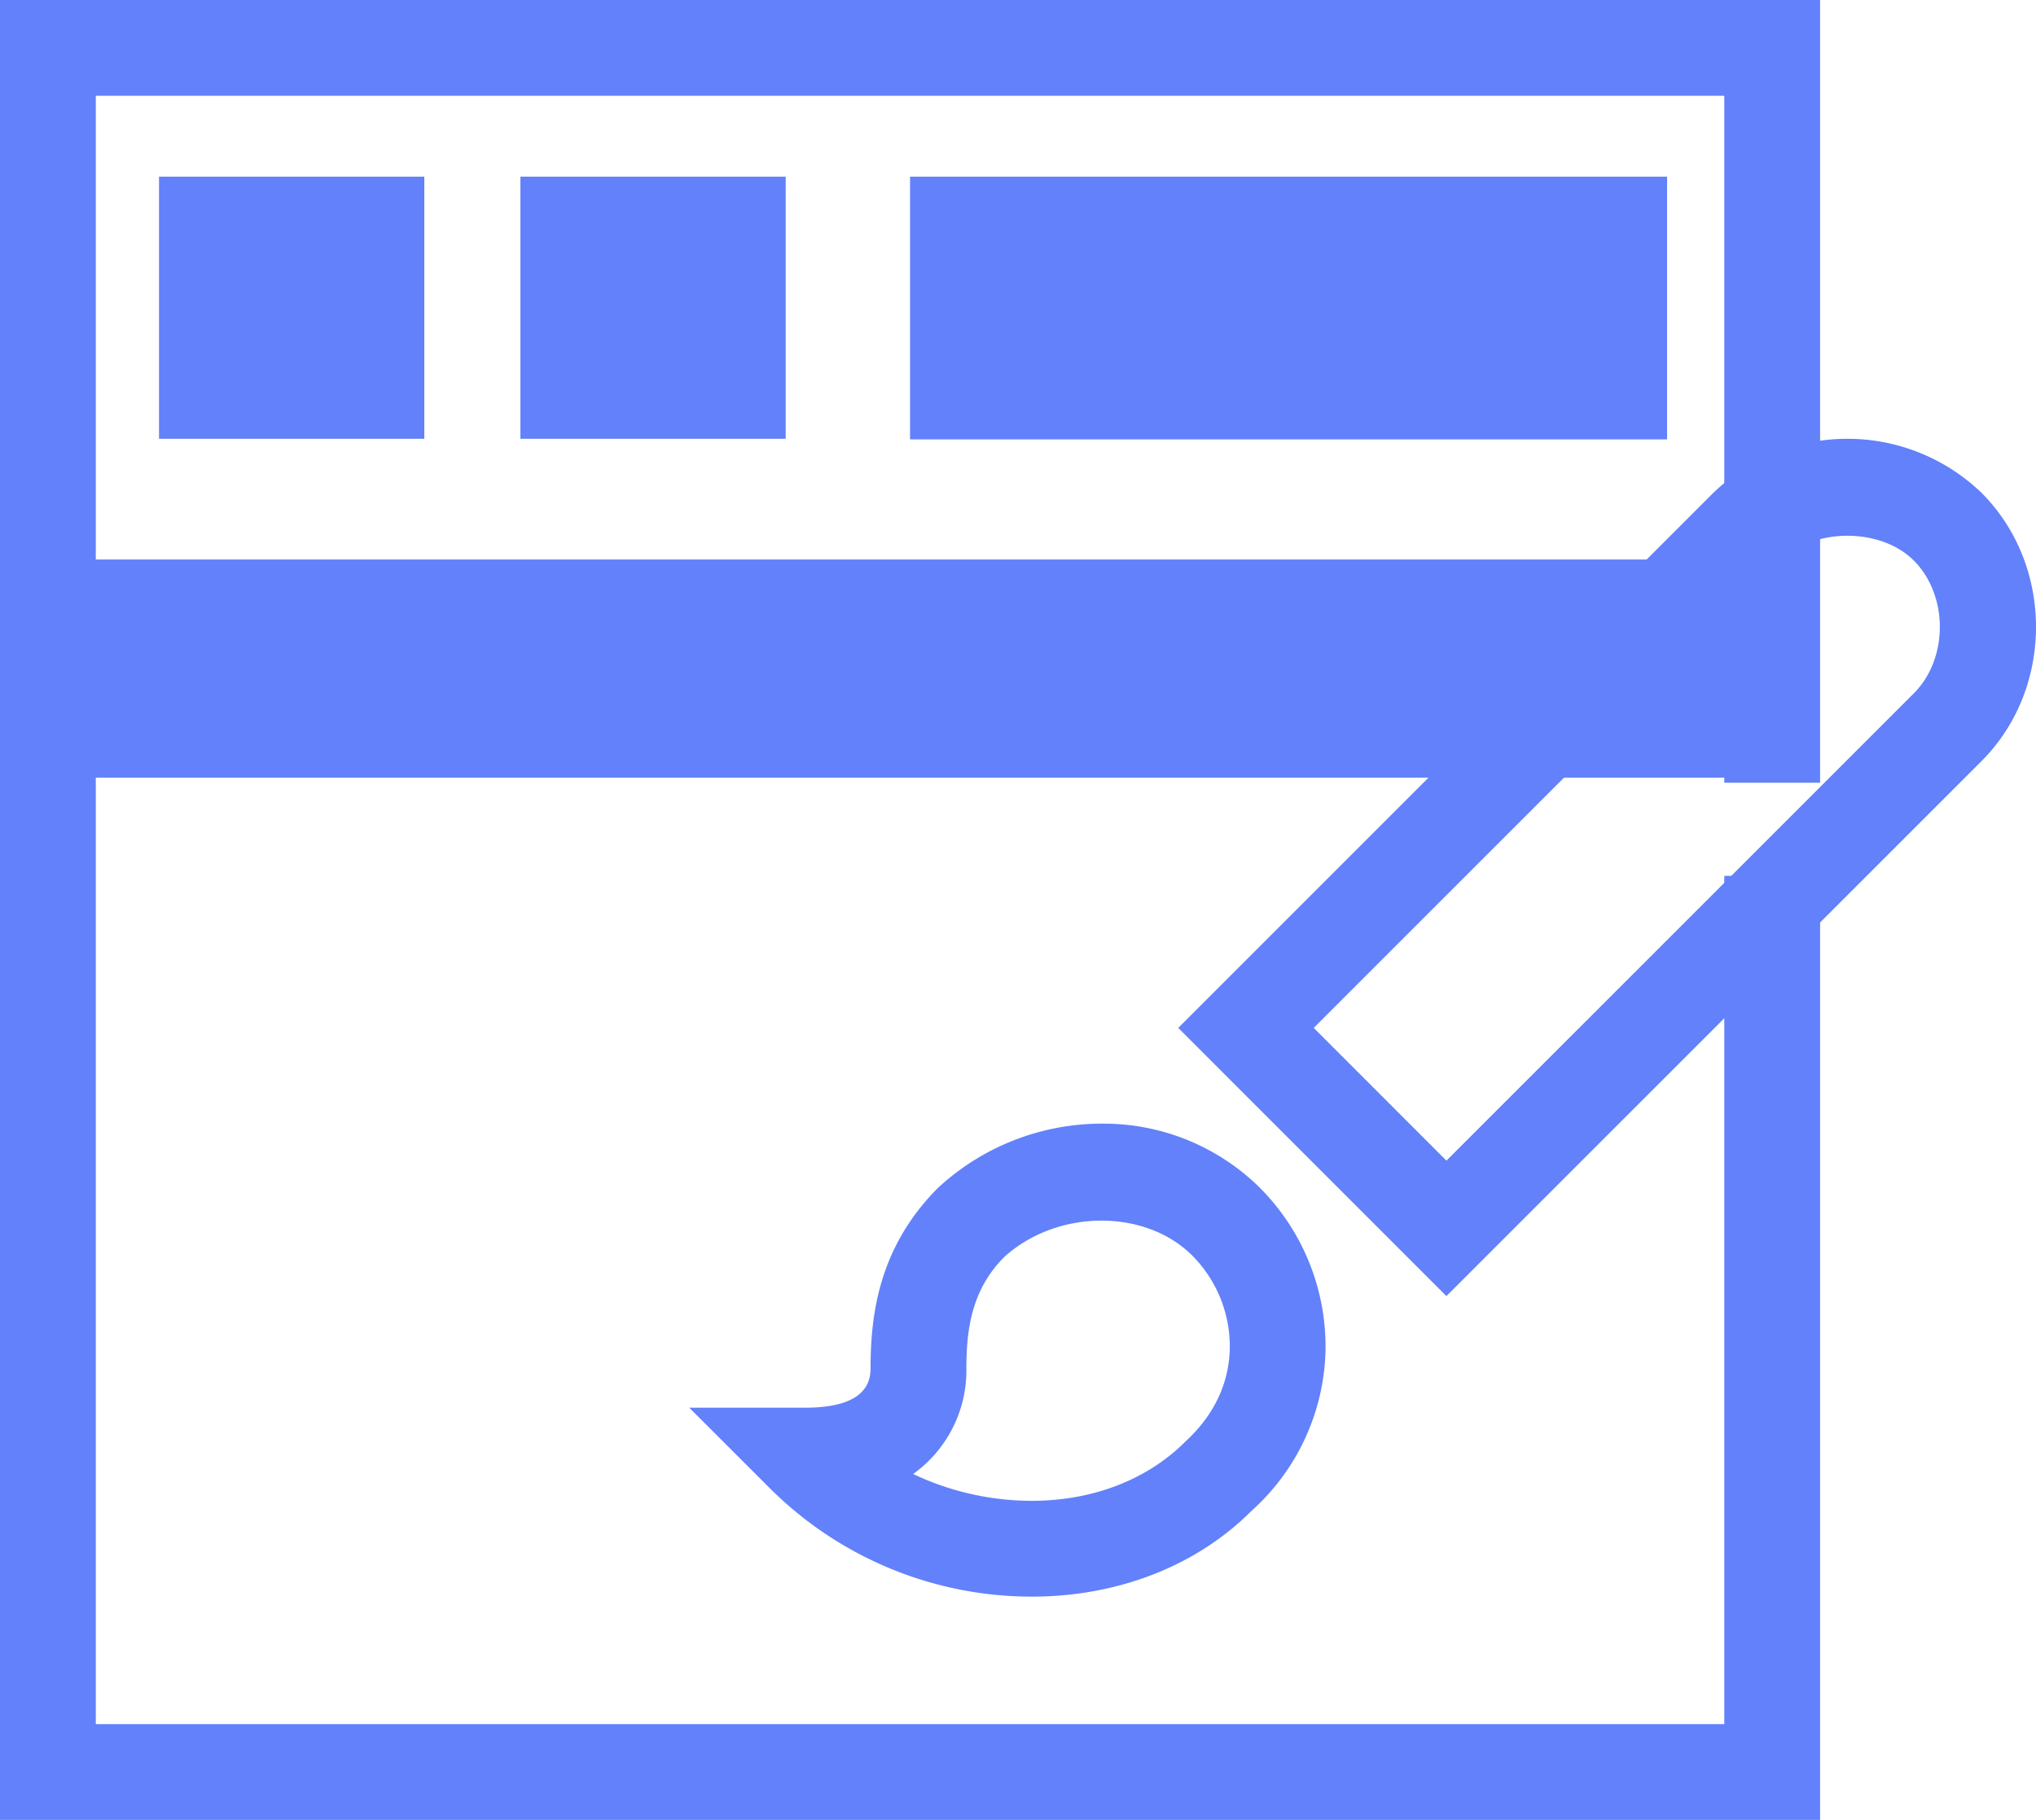 <svg xmlns="http://www.w3.org/2000/svg" width="399.999" height="357.582" viewBox="0 0 399.999 357.582">
  <g id="Group_77" data-name="Group 77" transform="translate(-3410 -169.209)">
    <g id="Group_76" data-name="Group 76">
      <g id="Group_75" data-name="Group 75">
        <g id="Group_74" data-name="Group 74">
          <path id="Path_3" data-name="Path 3" d="M669.583,690.791H312V333.209H669.583V487H650.762V352.029H330.82V671.971H650.762V505.31h18.821Z" transform="translate(3098 -164)" fill="#6281fb"/>
          <path id="Path_4" data-name="Path 4" d="M656.037,493.511" transform="translate(3098 -164)" fill="none"/>
          <path id="Path_5" data-name="Path 5" d="M656.037,414.83" transform="translate(3098 -164)" fill="none"/>
          <path id="Path_6" data-name="Path 6" d="M651.4,445.125H326.06V402.268H651.4Z" transform="translate(3102.641 -123.125)" fill="#6281fb"/>
          <g id="Group_68" data-name="Group 68" transform="translate(3098 -164)">
            <path id="Path_9" data-name="Path 9" d="M466.361,419.424H414.243V367.918h52.118Z" transform="translate(0 0)" fill="#6281fb"/>
          </g>
          <g id="Group_73" data-name="Group 73" transform="translate(3027 -164)">
            <path id="Path_9-2" data-name="Path 9" d="M466.361,419.424H414.243V367.918h52.118Z" transform="translate(0 0)" fill="#6281fb"/>
          </g>
          <g id="Group_70" data-name="Group 70" transform="translate(3098 -164)">
            <path id="Path_11" data-name="Path 11" d="M596.167,587.868l-52.684-52.692L648.606,430.048a37.987,37.987,0,0,1,52.7,0c14.262,14.289,14.258,38.412.005,52.692L596.167,587.868ZM570.1,535.176l26.071,26.08L688,469.435c6.809-6.818,6.809-19.253-.01-26.09-6.488-6.487-19.569-6.5-26.075.01L570.1,535.176Z" fill="#6281fb"/>
          </g>
          <g id="Group_71" data-name="Group 71" transform="translate(3098 -164)">
            <path id="Path_12" data-name="Path 12" d="M514.693,646.921h0a72.86,72.86,0,0,1-51.208-21.063L447.417,609.8h22.716c8.561,0,12.9-2.584,12.9-7.665,0-10.374,1.507-23.782,13.27-35.546a47.385,47.385,0,0,1,32.094-12.6,43.646,43.646,0,0,1,31.111,12.589,44.235,44.235,0,0,1,12.907,32.071,43.715,43.715,0,0,1-14.529,31.41c-10.742,10.77-26.19,16.863-43.2,16.863Zm-23.3-24.1a54.464,54.464,0,0,0,23.3,5.274c11.978,0,22.693-4.136,30.183-11.634,7.076-6.5,8.625-13.481,8.73-18.242a25.333,25.333,0,0,0-7.4-18.341c-9.258-9.227-26.549-9.107-36.919.321-6.488,6.506-7.429,14.409-7.429,21.926a25,25,0,0,1-10.463,20.7Z" fill="#6281fb"/>
          </g>
          <g id="Group_72" data-name="Group 72" transform="translate(3118.658 -163.881)">
            <path id="Path_10" data-name="Path 10" d="M618.861,419.424H470.133V367.8H618.861Z" fill="#6281fb"/>
          </g>
        </g>
      </g>
    </g>
  </g>
</svg>
